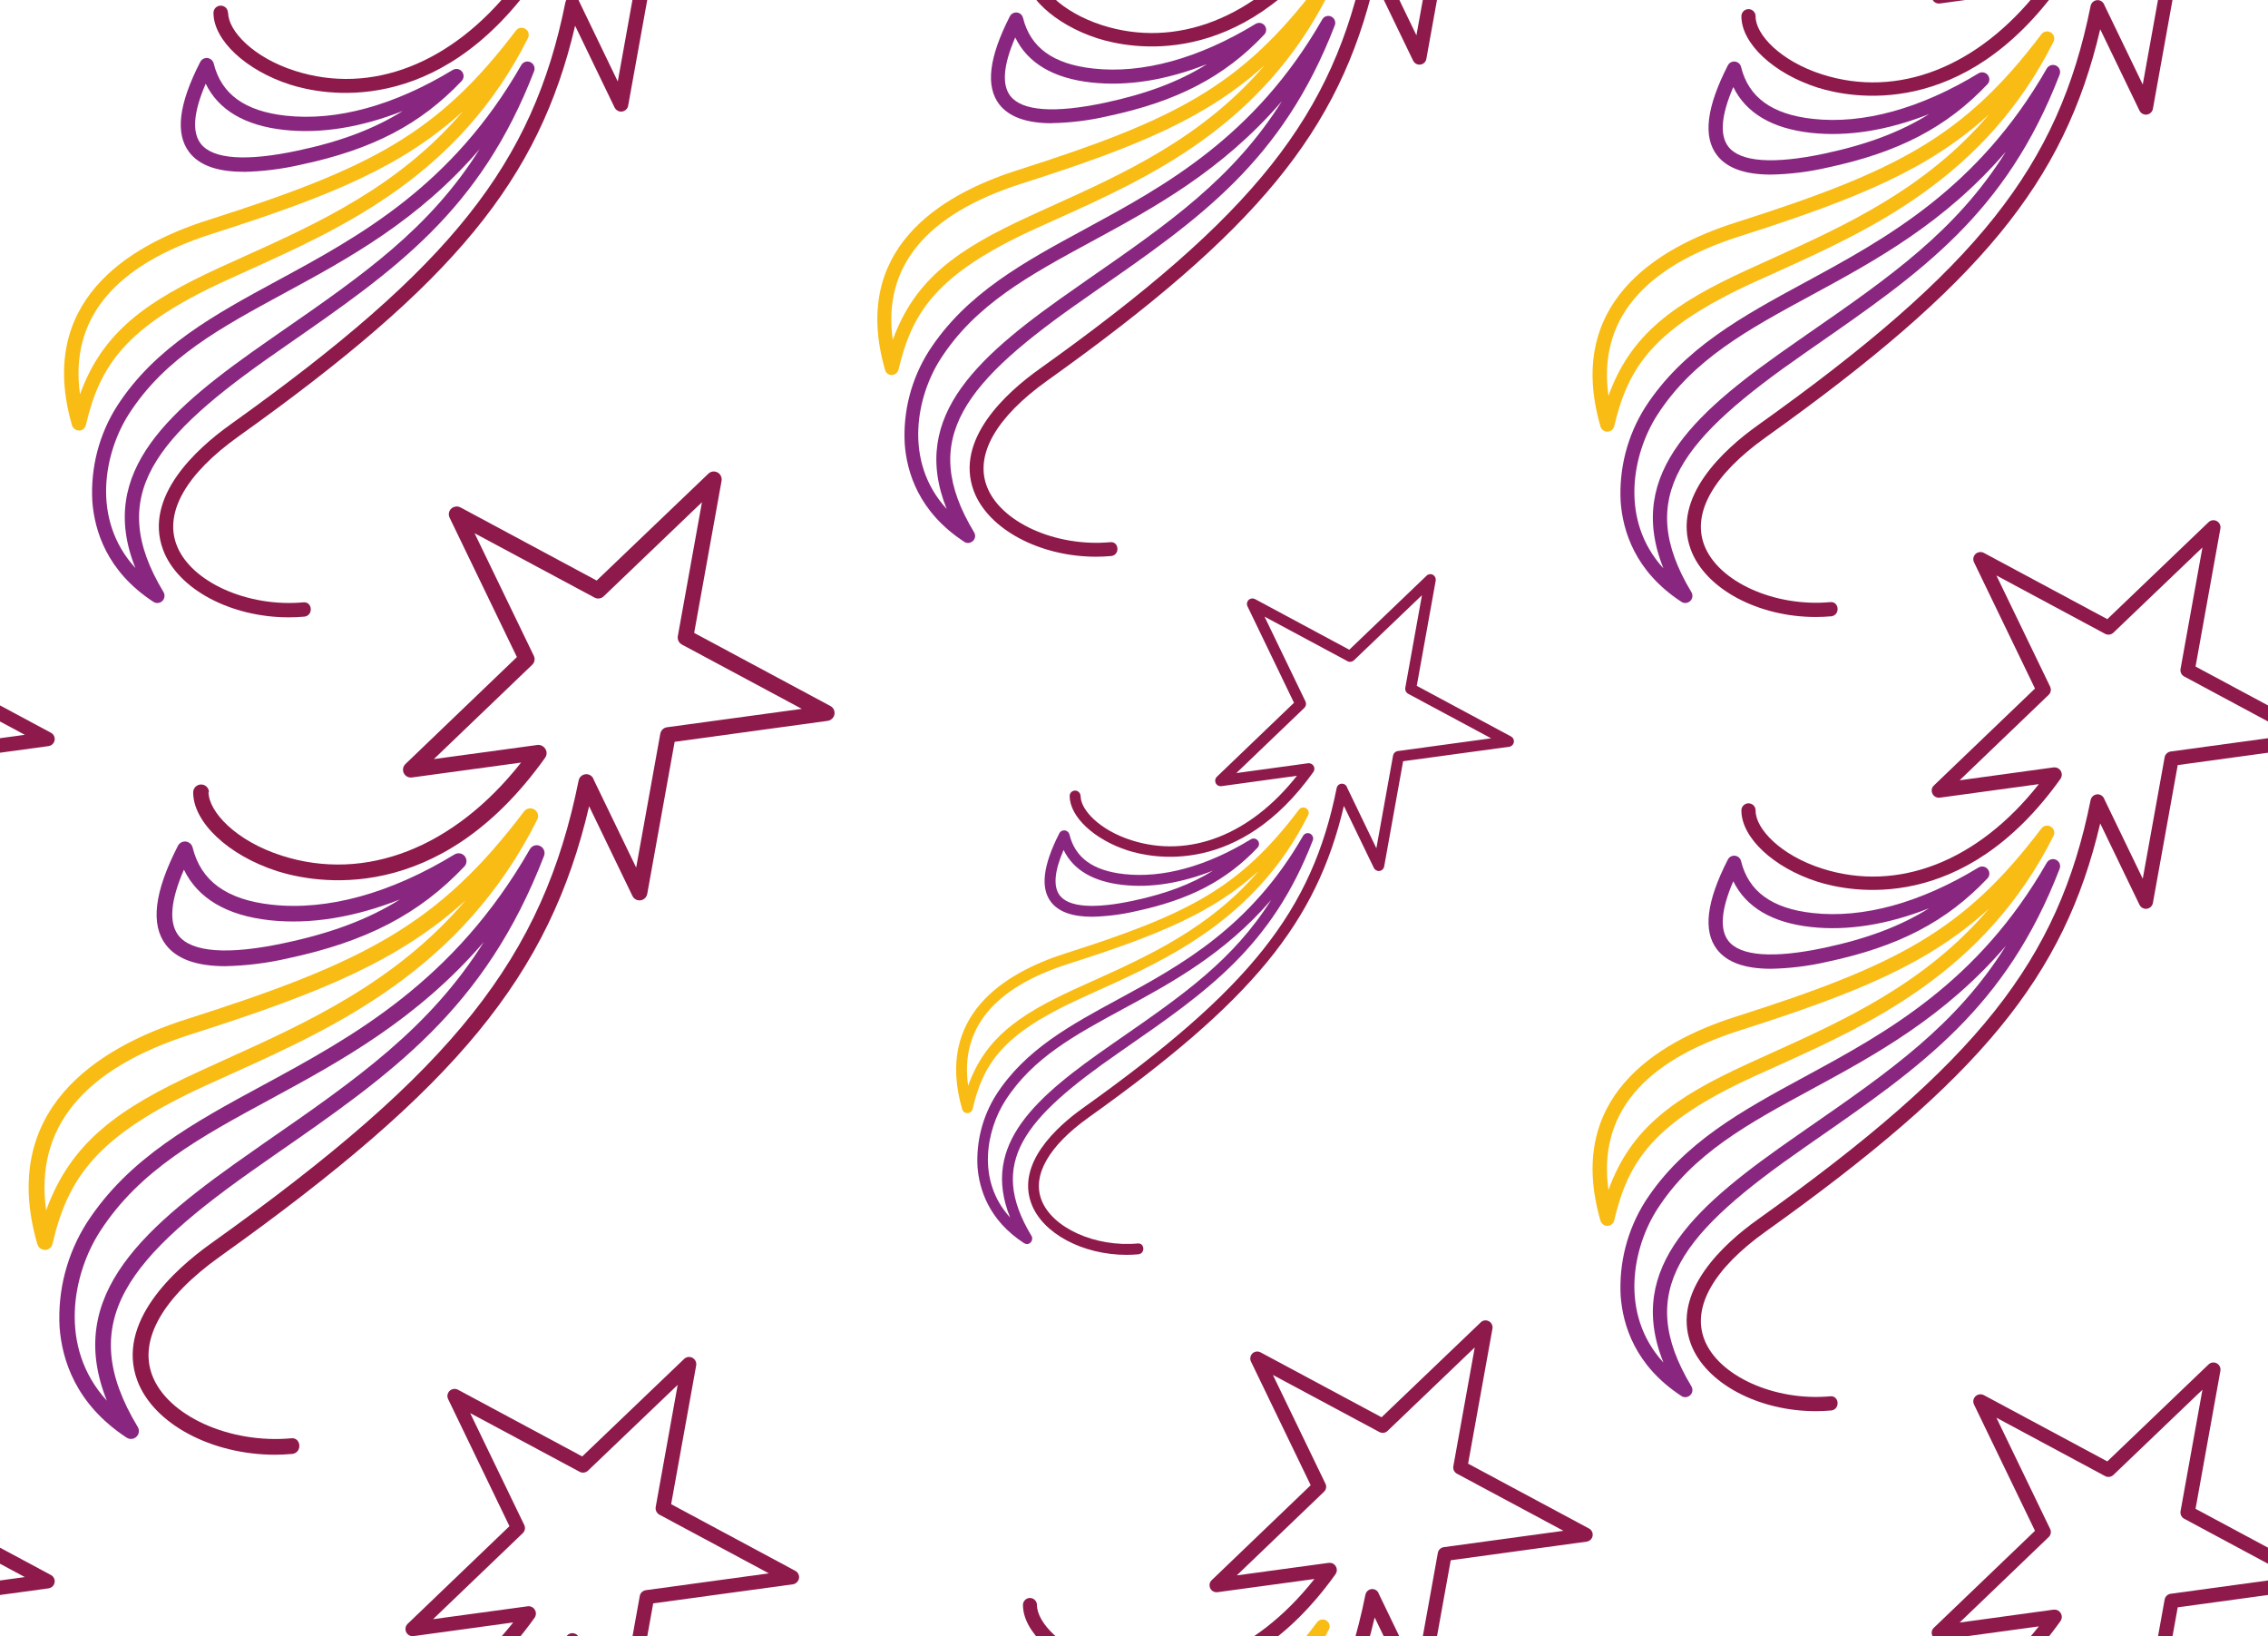 <?xml version="1.0" encoding="UTF-8"?>
<svg id="Layer_2" data-name="Layer 2" xmlns="http://www.w3.org/2000/svg" xmlns:xlink="http://www.w3.org/1999/xlink" viewBox="0 0 201 145">
  <defs>
    <style>
      .cls-1 {
        fill: none;
      }

      .cls-2 {
        clip-path: url(#clippath);
      }

      .cls-3 {
        fill: #f9bc15;
      }

      .cls-4 {
        fill: #8e1a4c;
      }

      .cls-5 {
        fill: #892780;
      }
    </style>
    <clipPath id="clippath">
      <rect class="cls-1" width="201" height="145"/>
    </clipPath>
  </defs>
  <g id="Layer_1-2" data-name="Layer 1">
    <g class="cls-2">
      <g>
        <g>
          <path class="cls-4" d="m20.22,146.13c0,1.6,2.22,3.97,5.93,5.15,6.77,2.16,13.91-.64,19.33-7.52l-8.83,1.21c-.35.05-.67-.2-.71-.55-.03-.2.04-.4.19-.54l9.02-8.65-5.43-11.25c-.16-.31-.03-.69.28-.85.19-.09.41-.09.59.01l11.01,5.91,9.03-8.64c.2-.19.5-.23.74-.1.24.13.37.4.33.67l-2.22,12.3,11.01,5.91c.31.17.42.56.25.86-.1.18-.27.3-.47.33l-12.38,1.69-2.22,12.3c-.06.34-.39.57-.74.51-.2-.04-.37-.17-.46-.35l-3.5-7.25c-3.2,13.67-10.73,22.76-29.82,36.38-4.63,3.3-6.59,6.72-5.51,9.6,1.22,3.28,6.28,5.57,11.27,5.11.77-.06.89,1.15.07,1.27h-.03c-.45.04-.91.06-1.36.06-5.1,0-9.83-2.47-11.14-5.99-1.74-4.7,2.98-8.96,5.96-11.09,19.6-13.98,26.82-23.07,29.7-37.4.07-.34.4-.57.74-.5.21.04.38.18.46.37v.02l3.44,7.13,1.95-10.83c.05-.27.27-.47.54-.51l10.9-1.49-9.7-5.2c-.24-.13-.37-.4-.33-.67l1.95-10.83-7.95,7.6c-.2.19-.5.23-.74.1l-9.7-5.2,4.79,9.91c.12.25.07.54-.13.73l-7.95,7.62,8.37-1.14c.1-.02.2,0,.29.02.2.06.35.22.42.41.07.19.04.41-.08.58-8.68,12.16-18.76,10.1-21.66,9.18-3.93-1.26-6.8-3.94-6.8-6.36,0-.35.28-.64.64-.64s.64.28.64.64h0Z"/>
          <g>
            <path class="cls-3" d="m79.03,178.23c-.28,0-.52-.18-.59-.45-3.06-10.57,4.69-15.46,11.73-17.7,14.03-4.47,19.84-7.46,26.56-16.34.19-.25.55-.32.82-.15.27.17.37.52.22.8-5.92,11.8-15.96,16.34-24.03,19.98-.7.31-1.38.62-2.06.93h0c-8.64,3.96-10.84,7.31-12.05,12.45-.07.27-.31.47-.59.48h-.02Zm33.1-27.51c-5.16,4.68-11.14,7.21-21.59,10.54-8.49,2.71-12.32,7.36-11.42,13.85,1.95-5.4,5.75-8.04,12.04-10.93h0c.67-.31,1.36-.62,2.06-.94,6.37-2.88,13.39-6.05,18.9-12.52Z"/>
            <path class="cls-4" d="m91.9,142.21c0,1.56,2.16,3.86,5.77,5.02,6.59,2.11,13.54-.63,18.82-7.32l-8.6,1.17c-.34.04-.65-.2-.69-.54-.03-.19.04-.39.18-.52l8.78-8.42-5.29-10.95c-.15-.3-.03-.68.27-.83.18-.09.4-.09.58.01l10.72,5.75,8.79-8.41c.19-.19.48-.23.72-.1.24.13.36.39.32.65l-2.16,11.97,10.72,5.75c.3.16.41.54.25.84-.09.17-.26.29-.46.32l-12.05,1.65-2.16,11.97c-.06.34-.38.56-.72.5-.19-.03-.36-.16-.45-.34l-3.41-7.06c-3.11,13.3-10.45,22.16-29.02,35.41-4.51,3.22-6.41,6.54-5.36,9.34,1.19,3.2,6.11,5.42,10.97,4.97.75-.06.86,1.12.07,1.23h-.03c-.44.04-.88.06-1.32.06-4.96,0-9.56-2.41-10.84-5.83-1.7-4.57,2.9-8.72,5.8-10.79,19.08-13.61,26.1-22.46,28.91-36.41.07-.33.39-.55.72-.49.2.04.37.17.45.36v.02l3.35,6.94,1.9-10.54c.05-.26.26-.46.52-.5l10.61-1.45-9.44-5.06c-.24-.13-.36-.39-.32-.65l1.9-10.54-7.73,7.4c-.19.19-.48.22-.72.1l-9.44-5.06,4.66,9.64c.12.24.06.53-.13.71l-7.73,7.41,8.14-1.11c.09-.01.19,0,.28.02.19.06.34.21.41.4.07.19.04.4-.07.57-8.45,11.84-18.25,9.83-21.09,8.93-3.83-1.23-6.62-3.83-6.62-6.19,0-.34.28-.62.62-.62s.62.28.62.62h0Z"/>
          </g>
          <path class="cls-4" d="m155.59,146.47c0,1.59,2.2,3.94,5.89,5.12,6.73,2.15,13.82-.64,19.21-7.48l-8.78,1.2c-.35.04-.66-.2-.71-.55-.03-.2.04-.4.19-.53l8.96-8.59-5.4-11.18c-.16-.31-.03-.69.28-.85.19-.09.41-.09.59.01l10.94,5.87,8.97-8.59c.2-.19.49-.23.73-.1.24.13.37.4.32.67l-2.2,12.22,10.94,5.87c.31.17.42.55.25.86-.1.18-.27.29-.47.32l-12.3,1.68-2.2,12.22c-.06.34-.39.57-.73.51-.2-.04-.37-.16-.46-.35l-3.48-7.21c-3.18,13.58-10.67,22.62-29.63,36.15-4.6,3.28-6.55,6.67-5.47,9.54,1.22,3.26,6.24,5.53,11.2,5.07.76-.06.88,1.14.07,1.26h-.03c-.45.04-.9.06-1.35.06-5.07,0-9.76-2.46-11.07-5.96-1.73-4.67,2.96-8.91,5.92-11.02,19.48-13.89,26.65-22.92,29.51-37.17.07-.34.4-.56.74-.5.2.04.37.18.46.37v.02l3.42,7.08,1.94-10.76c.05-.27.27-.47.53-.51l10.83-1.48-9.63-5.17c-.24-.13-.37-.4-.32-.67l1.94-10.76-7.89,7.55c-.2.19-.5.23-.74.1l-9.63-5.17,4.76,9.85c.12.25.07.54-.13.73l-7.89,7.57,8.31-1.14c.1-.01.2,0,.29.02.19.06.35.21.42.41.07.19.04.41-.08.58-8.62,12.08-18.64,10.03-21.53,9.12-3.91-1.25-6.75-3.91-6.75-6.32,0-.35.28-.63.63-.63s.63.28.63.63h0Z"/>
        </g>
        <path class="cls-4" d="m-45.41,146.47c0,1.59,2.2,3.94,5.89,5.12,6.73,2.15,13.82-.64,19.21-7.48l-8.78,1.2c-.35.04-.66-.2-.71-.55-.03-.2.04-.4.19-.53l8.96-8.59-5.4-11.18c-.16-.31-.03-.69.28-.85.19-.09.41-.09.59.01l10.94,5.87,8.97-8.59c.2-.19.49-.23.73-.1.24.13.37.4.32.67l-2.2,12.22,10.94,5.87c.31.17.42.55.25.86-.1.18-.27.29-.47.32l-12.3,1.68-2.2,12.22c-.06.34-.39.57-.73.51-.2-.04-.37-.16-.46-.35l-3.48-7.21c-3.18,13.58-10.67,22.62-29.63,36.15-4.6,3.28-6.55,6.67-5.47,9.54,1.22,3.26,6.24,5.53,11.2,5.07.76-.06.88,1.14.07,1.26h-.03c-.45.04-.9.06-1.35.06-5.07,0-9.76-2.46-11.07-5.96-1.73-4.67,2.96-8.91,5.92-11.02,19.48-13.89,26.65-22.92,29.51-37.17.07-.34.4-.56.74-.5.2.04.37.18.46.37v.02l3.42,7.08,1.94-10.76c.05-.27.27-.47.53-.51l10.83-1.48-9.63-5.17c-.24-.13-.37-.4-.32-.67l1.94-10.76-7.89,7.55c-.2.19-.5.23-.74.1l-9.63-5.17,4.76,9.85c.12.25.07.54-.13.73l-7.89,7.57,8.31-1.14c.1-.01.2,0,.29.02.19.06.35.21.42.41.07.19.04.41-.08.58-8.62,12.08-18.64,10.03-21.53,9.12-3.91-1.25-6.75-3.91-6.75-6.32,0-.35.28-.63.63-.63s.63.28.63.63h0Z"/>
        <g>
          <g>
            <path class="cls-5" d="m13.95,53.43c-.12,0-.24-.03-.35-.1-4.16-2.71-5.23-6.35-5.42-8.93-.16-2.97.6-5.92,2.2-8.43,3.38-5.23,8.65-8.1,14.23-11.12,7.24-3.92,15.44-8.36,21.58-19.07.17-.31.55-.42.86-.25.28.15.4.5.28.79-4.78,12.37-12.31,17.6-21.85,24.22l-.83.58h0c-11,7.63-15.32,12.78-10.16,21.34.15.25.11.58-.1.79-.12.12-.28.18-.44.18ZM42.52,13.2c-5.44,6.34-11.66,9.71-17.31,12.77-5.64,3.06-10.57,5.72-13.77,10.69-2.17,3.36-3.43,9.31.56,13.67-3.46-8.62,3.09-14.12,11.92-20.25l.83-.58c7.47-5.17,13.34-9.25,17.76-16.29Z"/>
            <path class="cls-3" d="m6.99,38.14c-.28,0-.53-.19-.61-.46-3.14-10.86,4.82-15.88,12.05-18.18,14.42-4.59,20.38-7.66,27.29-16.79.2-.26.56-.33.84-.15.28.17.38.53.23.82-6.09,12.13-16.4,16.78-24.69,20.53-.72.32-1.42.64-2.11.96h0c-8.88,4.07-11.14,7.51-12.38,12.8-.07.28-.31.48-.6.49h-.02ZM41,9.88c-5.3,4.81-11.45,7.41-22.18,10.83-8.72,2.78-12.66,7.56-11.73,14.23,2-5.55,5.91-8.26,12.37-11.23h0c.69-.32,1.4-.64,2.12-.96,6.54-2.95,13.76-6.22,19.42-12.86Z"/>
            <path class="cls-5" d="m21.57,15.22c-2.33,0-3.91-.58-4.79-1.72-1.27-1.65-.95-4.28.97-8.02.16-.31.55-.44.86-.27.16.08.28.23.33.41.66,2.71,2.75,4.23,6.38,4.63,4.5.5,9.61-.9,14.8-4.05.3-.18.69-.09.87.21.15.24.12.56-.08.77-3.64,3.84-7.9,6.07-14.27,7.42h0c-1.66.38-3.35.59-5.05.63Zm-3.34-7.8c-1.08,2.5-1.23,4.28-.44,5.31,1.06,1.38,4.02,1.59,8.58.62,3.78-.8,6.78-1.92,9.33-3.52-3.67,1.45-7.24,2.04-10.53,1.68-3.47-.38-5.8-1.76-6.94-4.09Z"/>
            <path class="cls-4" d="m20.22,1.13c0,1.6,2.22,3.97,5.93,5.15,6.77,2.16,13.91-.64,19.33-7.52L36.65-.03c-.35.05-.67-.2-.71-.55-.03-.2.04-.4.19-.54l9.02-8.65-5.43-11.25c-.16-.31-.03-.69.28-.85.19-.09.41-.09.59.01l11.01,5.91,9.03-8.64c.2-.19.5-.23.74-.1.24.13.37.4.33.67l-2.22,12.3,11.01,5.91c.31.17.42.56.25.86-.1.18-.27.3-.47.33l-12.38,1.69-2.22,12.3c-.06.34-.39.57-.74.51-.2-.04-.37-.17-.46-.35l-3.5-7.25c-3.2,13.67-10.73,22.76-29.82,36.38-4.63,3.3-6.59,6.72-5.51,9.6,1.22,3.28,6.28,5.57,11.27,5.11.77-.06.89,1.15.07,1.27h-.03c-.45.04-.91.06-1.36.06-5.1,0-9.83-2.47-11.14-5.99-1.74-4.7,2.98-8.96,5.96-11.09C40.01,23.62,47.23,14.53,50.11.2c.07-.34.4-.57.74-.5.21.04.38.18.46.37v.02l3.44,7.13,1.95-10.83c.05-.27.27-.47.54-.51l10.9-1.49-9.7-5.2c-.24-.13-.37-.4-.33-.67l1.95-10.83-7.95,7.6c-.2.19-.5.23-.74.1l-9.7-5.2,4.79,9.91c.12.25.07.54-.13.73l-7.95,7.62,8.37-1.14c.1-.02.2,0,.29.02.2.06.35.22.42.41.07.19.04.41-.08.58-8.68,12.16-18.76,10.1-21.66,9.18-3.93-1.26-6.8-3.94-6.8-6.36,0-.35.28-.64.64-.64s.64.28.64.64h0Z"/>
          </g>
          <g>
            <path class="cls-5" d="m85.8,48.11c-.12,0-.24-.03-.34-.1-4.05-2.64-5.1-6.18-5.28-8.69-.16-2.89.59-5.76,2.14-8.21,3.29-5.1,8.42-7.88,13.85-10.82,7.05-3.82,15.03-8.14,21.01-18.56.16-.3.54-.41.84-.24.27.15.39.48.27.77-4.65,12.04-11.98,17.13-21.27,23.57l-.81.57h0c-10.71,7.43-14.91,12.44-9.88,20.77.15.25.11.56-.1.76-.12.11-.27.18-.43.18Zm27.81-39.15c-5.3,6.17-11.35,9.45-16.85,12.43-5.49,2.98-10.29,5.57-13.4,10.41-2.11,3.27-3.34,9.06.54,13.3-3.37-8.39,3.01-13.74,11.61-19.71l.81-.57c7.27-5.04,12.98-9,17.29-15.86Z"/>
            <path class="cls-3" d="m79.03,33.23c-.28,0-.52-.18-.59-.45-3.06-10.57,4.69-15.46,11.73-17.7,14.03-4.47,19.84-7.46,26.56-16.34.19-.25.55-.32.82-.15.27.17.37.52.22.8-5.92,11.8-15.96,16.34-24.03,19.98-.7.31-1.38.62-2.06.93h0c-8.64,3.96-10.84,7.31-12.05,12.45-.07.27-.31.47-.59.48h-.02ZM112.13,5.73c-5.16,4.68-11.14,7.21-21.59,10.54-8.49,2.71-12.32,7.36-11.42,13.85,1.95-5.4,5.75-8.04,12.04-10.93h0c.67-.31,1.36-.62,2.06-.94,6.37-2.88,13.39-6.05,18.9-12.52Z"/>
            <path class="cls-5" d="m93.22,10.92c-2.26,0-3.8-.57-4.66-1.67-1.23-1.61-.92-4.16.94-7.81.16-.3.53-.42.84-.27.16.08.27.23.32.4.65,2.64,2.67,4.11,6.21,4.5,4.38.49,9.36-.88,14.4-3.95.29-.18.67-.09.85.2.15.24.11.55-.08.75-3.54,3.74-7.69,5.91-13.89,7.23h0c-1.61.37-3.26.58-4.92.61Zm-3.25-7.59c-1.05,2.43-1.2,4.17-.43,5.17,1.03,1.34,3.91,1.55,8.35.61,3.68-.78,6.6-1.87,9.08-3.43-3.58,1.42-7.05,1.98-10.24,1.63-3.38-.37-5.64-1.71-6.75-3.98Z"/>
            <path class="cls-4" d="m91.9-2.79c0,1.56,2.16,3.86,5.77,5.02,6.59,2.11,13.54-.63,18.82-7.32l-8.6,1.17c-.34.04-.65-.2-.69-.54-.03-.19.04-.39.18-.52l8.78-8.42-5.29-10.95c-.15-.3-.03-.68.27-.83.18-.09.4-.09.58.01l10.72,5.75,8.79-8.41c.19-.19.48-.23.72-.1.24.13.36.39.32.65l-2.16,11.97,10.72,5.75c.3.16.41.54.25.84-.09.17-.26.29-.46.32l-12.05,1.65-2.16,11.97c-.06.34-.38.56-.72.5-.19-.03-.36-.16-.45-.34l-3.41-7.06c-3.11,13.3-10.45,22.16-29.02,35.41-4.51,3.22-6.41,6.54-5.36,9.34,1.19,3.2,6.11,5.42,10.97,4.97.75-.06.86,1.12.07,1.23h-.03c-.44.04-.88.06-1.32.06-4.96,0-9.56-2.41-10.84-5.83-1.7-4.57,2.9-8.72,5.8-10.79,19.08-13.61,26.1-22.46,28.91-36.41.07-.33.39-.55.72-.49.2.04.37.17.45.36v.02l3.35,6.94,1.9-10.54c.05-.26.26-.46.52-.5l10.61-1.45-9.44-5.06c-.24-.13-.36-.39-.32-.65l1.9-10.54-7.73,7.4c-.19.19-.48.22-.72.1l-9.44-5.06,4.66,9.64c.12.24.06.53-.13.71l-7.73,7.41,8.14-1.11c.09-.01.19,0,.28.02.19.06.34.21.41.4.07.19.04.4-.07.57-8.45,11.84-18.25,9.83-21.09,8.93-3.83-1.23-6.62-3.83-6.62-6.19,0-.34.28-.62.62-.62s.62.28.62.62h0Z"/>
          </g>
          <g>
            <path class="cls-5" d="m149.36,53.43c-.12,0-.24-.03-.34-.1-4.14-2.7-5.2-6.31-5.39-8.87-.16-2.95.6-5.88,2.18-8.38,3.36-5.2,8.6-8.05,14.14-11.05,7.19-3.9,15.34-8.31,21.44-18.95.17-.3.55-.42.86-.25.28.15.4.49.28.79-4.75,12.3-12.24,17.49-21.71,24.06l-.83.58h0c-10.93,7.59-15.22,12.69-10.09,21.21.15.25.11.58-.1.78-.12.11-.27.18-.44.18Zm28.39-39.97c-5.41,6.3-11.59,9.65-17.2,12.69s-10.5,5.68-13.68,10.63c-2.15,3.34-3.41,9.25.55,13.58-3.44-8.57,3.07-14.03,11.85-20.12l.83-.58c7.42-5.14,13.26-9.19,17.65-16.19Z"/>
            <path class="cls-3" d="m142.45,38.25c-.28,0-.53-.19-.61-.46-3.12-10.79,4.79-15.78,11.97-18.07,14.32-4.56,20.25-7.61,27.11-16.69.2-.26.56-.32.84-.15.28.17.38.53.23.82-6.05,12.05-16.3,16.68-24.53,20.4-.71.32-1.41.64-2.1.95h0c-8.83,4.05-11.06,7.46-12.3,12.71-.07.28-.31.48-.6.49h-.02Zm33.79-28.08c-5.27,4.78-11.38,7.36-22.04,10.76-8.67,2.76-12.58,7.51-11.65,14.14,1.99-5.52,5.87-8.21,12.3-11.16h0c.69-.32,1.39-.64,2.11-.96,6.5-2.94,13.67-6.18,19.29-12.78Z"/>
            <path class="cls-5" d="m156.93,15.47c-2.31,0-3.88-.58-4.76-1.71-1.26-1.64-.94-4.25.96-7.97.16-.31.54-.43.85-.27.16.08.28.23.32.41.66,2.69,2.73,4.2,6.34,4.6,4.47.5,9.55-.9,14.7-4.03.3-.18.68-.09.87.21.15.24.12.56-.08.76-3.61,3.81-7.85,6.03-14.18,7.38h0c-1.65.38-3.33.59-5.02.62Zm-3.32-7.75c-1.07,2.48-1.22,4.25-.44,5.27,1.05,1.37,4,1.58,8.52.62,3.76-.8,6.73-1.91,9.27-3.5-3.65,1.44-7.2,2.02-10.46,1.66-3.45-.38-5.76-1.75-6.89-4.06Z"/>
            <path class="cls-4" d="m155.59,1.47c0,1.59,2.2,3.94,5.89,5.12,6.73,2.15,13.82-.64,19.21-7.48l-8.78,1.2c-.35.04-.66-.2-.71-.55-.03-.2.04-.4.19-.53l8.96-8.59-5.4-11.18c-.16-.31-.03-.69.28-.85.19-.09.41-.09.59.01l10.94,5.87,8.97-8.59c.2-.19.49-.23.73-.1.24.13.37.4.32.67l-2.2,12.22,10.94,5.87c.31.17.42.55.25.86-.1.18-.27.29-.47.32l-12.3,1.68-2.2,12.22c-.06.34-.39.57-.73.51-.2-.04-.37-.16-.46-.35l-3.48-7.21c-3.18,13.58-10.67,22.62-29.63,36.15-4.6,3.28-6.55,6.67-5.47,9.54,1.22,3.26,6.24,5.53,11.2,5.07.76-.06.88,1.14.07,1.26h-.03c-.45.04-.9.06-1.35.06-5.07,0-9.76-2.46-11.07-5.96-1.73-4.67,2.96-8.91,5.92-11.02,19.48-13.89,26.65-22.92,29.51-37.17.07-.34.4-.56.74-.5.2.04.37.18.46.37v.02l3.42,7.08,1.94-10.76c.05-.27.27-.47.53-.51l10.83-1.48-9.63-5.17c-.24-.13-.37-.4-.32-.67l1.94-10.76-7.89,7.55c-.2.19-.5.23-.74.1l-9.63-5.17,4.76,9.85c.12.25.07.54-.13.73l-7.89,7.57,8.31-1.14c.1-.01.2,0,.29.02.19.06.35.21.42.41.07.19.04.41-.08.58-8.62,12.08-18.64,10.03-21.53,9.12-3.91-1.25-6.75-3.91-6.75-6.32,0-.35.28-.63.63-.63s.63.28.63.63h0Z"/>
          </g>
          <g>
            <path class="cls-5" d="m11.61,127.5c-.13,0-.27-.04-.38-.11-4.56-2.98-5.74-6.96-5.95-9.79-.18-3.26.66-6.49,2.41-9.25,3.71-5.74,9.49-8.88,15.61-12.19,7.94-4.3,16.93-9.17,23.66-20.91.19-.34.61-.46.94-.27.31.17.44.54.31.87-5.24,13.57-13.5,19.3-23.96,26.55l-.91.64h0c-12.06,8.37-16.8,14.01-11.13,23.4.17.28.12.64-.11.86-.13.13-.3.2-.48.2Zm31.33-44.1c-5.97,6.95-12.79,10.64-18.98,14-6.19,3.35-11.59,6.27-15.1,11.72-2.38,3.68-3.77,10.2.61,14.99-3.79-9.45,3.39-15.48,13.07-22.21l.91-.64c8.19-5.67,14.63-10.14,19.48-17.87Z"/>
            <path class="cls-3" d="m3.98,110.75c-.31,0-.58-.21-.67-.5-3.44-11.9,5.28-17.41,13.21-19.94,15.81-5.03,22.35-8.4,29.92-18.41.22-.29.62-.36.92-.17.31.19.42.58.25.9-6.67,13.3-17.98,18.4-27.07,22.51-.78.35-1.56.7-2.32,1.05h0c-9.74,4.46-12.21,8.23-13.57,14.03-.07.31-.34.53-.66.54h-.02Zm37.29-30.98c-5.82,5.27-12.55,8.12-24.32,11.87-9.57,3.05-13.88,8.29-12.86,15.61,2.2-6.09,6.48-9.06,13.57-12.32h0c.76-.35,1.54-.7,2.32-1.06,7.17-3.24,15.09-6.82,21.29-14.1Z"/>
            <path class="cls-5" d="m19.96,85.61c-2.55,0-4.29-.64-5.25-1.88-1.39-1.81-1.04-4.69,1.06-8.79.18-.34.6-.48.94-.3.18.09.31.26.36.45.73,2.97,3.01,4.63,6.99,5.07,4.93.55,10.54-.99,16.22-4.45.33-.2.76-.1.96.23.16.27.13.61-.09.84-3.99,4.21-8.66,6.65-15.65,8.14h0c-1.82.42-3.67.65-5.54.69Zm-3.66-8.55c-1.19,2.74-1.35,4.69-.49,5.82,1.16,1.51,4.41,1.75,9.4.68,4.15-.88,7.43-2.1,10.23-3.86-4.03,1.59-7.94,2.23-11.54,1.84-3.81-.42-6.36-1.93-7.6-4.48Z"/>
            <path class="cls-4" d="m18.48,70.17c0,1.76,2.43,4.35,6.5,5.65,7.42,2.37,15.25-.7,21.2-8.25l-9.68,1.32c-.38.05-.73-.22-.78-.6-.03-.22.05-.44.21-.59l9.88-9.48-5.96-12.34c-.17-.34-.04-.76.31-.93.21-.1.45-.1.65.01l12.07,6.48,9.9-9.47c.22-.21.54-.25.81-.11.26.14.41.44.36.74l-2.43,13.48,12.08,6.48c.34.18.46.61.28.95-.11.19-.3.33-.51.36l-13.58,1.86-2.43,13.48c-.07.38-.43.63-.81.56-.22-.04-.41-.18-.5-.38l-3.84-7.95c-3.51,14.99-11.77,24.96-32.69,39.88-5.08,3.62-7.22,7.36-6.04,10.52,1.34,3.6,6.88,6.11,12.36,5.6.84-.07.97,1.26.07,1.39h-.04c-.5.04-.99.07-1.49.07-5.59,0-10.77-2.71-12.21-6.57-1.91-5.15,3.27-9.83,6.54-12.16,21.49-15.33,29.41-25.3,32.57-41.01.07-.38.44-.62.82-.55.22.04.41.2.5.41v.03l3.78,7.82,2.14-11.87c.06-.29.29-.52.59-.56l11.95-1.63-10.63-5.7c-.26-.14-.41-.44-.36-.74l2.14-11.87-8.71,8.34c-.22.21-.55.25-.81.11l-10.63-5.7,5.25,10.86c.13.27.07.6-.15.8l-8.71,8.35,9.17-1.25c.11-.02.22,0,.32.03.21.07.38.24.46.45.08.21.05.45-.08.64-9.51,13.34-20.56,11.07-23.75,10.06-4.31-1.38-7.45-4.32-7.45-6.98,0-.38.31-.7.7-.7s.7.31.7.7h0Z"/>
          </g>
          <g>
            <path class="cls-5" d="m91.01,110.23c-.09,0-.18-.03-.26-.08-3.16-2.06-3.97-4.82-4.12-6.77-.12-2.26.46-4.49,1.67-6.4,2.56-3.97,6.57-6.15,10.8-8.44,5.49-2.98,11.72-6.35,16.38-14.47.13-.23.42-.32.65-.19.21.12.31.38.21.6-3.63,9.39-9.35,13.36-16.59,18.38l-.63.44h0c-8.35,5.79-11.63,9.7-7.71,16.2.12.19.08.44-.08.6-.09.09-.21.14-.34.14Zm21.68-30.53c-4.13,4.81-8.85,7.37-13.14,9.69-4.28,2.32-8.02,4.34-10.45,8.12-1.64,2.55-2.61,7.06.42,10.37-2.63-6.54,2.34-10.72,9.05-15.37l.63-.44c5.67-3.93,10.12-7.02,13.48-12.37Z"/>
            <path class="cls-3" d="m85.73,98.63c-.21,0-.4-.14-.46-.35-2.38-8.24,3.66-12.05,9.14-13.8,10.94-3.48,15.47-5.81,20.71-12.74.15-.2.43-.25.64-.12.21.13.29.4.17.62-4.62,9.2-12.45,12.74-18.74,15.58-.54.25-1.08.49-1.6.73h0c-6.74,3.09-8.45,5.7-9.39,9.71-.05.21-.24.37-.46.37h-.01Zm25.81-21.45c-4.03,3.65-8.69,5.62-16.84,8.22-6.62,2.11-9.61,5.74-8.9,10.8,1.52-4.21,4.48-6.27,9.39-8.53h0c.53-.24,1.06-.49,1.61-.73,4.97-2.24,10.44-4.72,14.74-9.76Z"/>
            <path class="cls-5" d="m96.79,81.23c-1.77,0-2.97-.44-3.64-1.3-.96-1.25-.72-3.24.73-6.09.12-.24.41-.33.65-.21.12.06.21.18.25.31.5,2.06,2.09,3.21,4.84,3.51,3.41.38,7.3-.68,11.23-3.08.23-.14.52-.07.66.16.11.19.09.42-.06.58-2.76,2.91-6,4.61-10.83,5.64h0c-1.26.29-2.54.45-3.83.48Zm-2.53-5.92c-.82,1.9-.93,3.25-.34,4.03.8,1.05,3.05,1.21,6.51.47,2.87-.61,5.14-1.46,7.08-2.67-2.79,1.1-5.5,1.55-7.99,1.27-2.64-.29-4.4-1.33-5.26-3.1Z"/>
            <path class="cls-4" d="m95.77,70.54c0,1.22,1.68,3.01,4.5,3.91,5.14,1.64,10.56-.49,14.67-5.71l-6.7.92c-.26.03-.51-.15-.54-.42-.02-.15.03-.3.14-.41l6.84-6.56-4.12-8.54c-.12-.24-.02-.53.21-.65.14-.07.31-.07.45,0l8.36,4.49,6.85-6.56c.15-.15.38-.18.56-.08.18.1.28.3.25.51l-1.68,9.33,8.36,4.49c.23.13.32.42.19.66-.07.13-.2.23-.36.25l-9.4,1.28-1.68,9.33c-.05.26-.3.44-.56.39-.15-.03-.28-.13-.35-.26l-2.66-5.5c-2.43,10.37-8.15,17.28-22.63,27.61-3.51,2.51-5,5.1-4.18,7.28.93,2.49,4.77,4.23,8.56,3.88.58-.05.67.87.05.96h-.02c-.34.03-.69.05-1.03.05-3.87,0-7.46-1.88-8.45-4.55-1.32-3.57,2.26-6.8,4.52-8.42,14.88-10.61,20.36-17.51,22.54-28.39.05-.26.3-.43.56-.38.16.03.29.14.35.28v.02l2.61,5.41,1.48-8.22c.04-.2.2-.36.41-.39l8.28-1.13-7.36-3.95c-.18-.1-.28-.3-.25-.51l1.48-8.22-6.03,5.77c-.15.14-.38.18-.56.08l-7.36-3.95,3.63,7.52c.09.19.05.41-.1.56l-6.03,5.78,6.35-.87c.07-.01.15,0,.22.02.15.05.27.16.32.31.05.15.03.31-.06.44-6.59,9.23-14.23,7.66-16.44,6.96-2.98-.96-5.16-2.99-5.16-4.83,0-.27.22-.48.48-.48s.48.22.48.48h0Z"/>
          </g>
          <g>
            <path class="cls-5" d="m149.36,123.8c-.12,0-.24-.03-.34-.1-4.14-2.7-5.2-6.31-5.39-8.87-.16-2.95.6-5.88,2.18-8.38,3.36-5.2,8.6-8.05,14.14-11.05,7.19-3.9,15.34-8.31,21.44-18.95.17-.3.55-.42.86-.25.28.15.4.49.28.79-4.75,12.3-12.24,17.49-21.71,24.06l-.83.58h0c-10.93,7.59-15.22,12.69-10.09,21.21.15.25.11.58-.1.78-.12.11-.27.18-.44.18Zm28.39-39.97c-5.41,6.3-11.59,9.65-17.2,12.69s-10.5,5.68-13.68,10.63c-2.15,3.34-3.41,9.25.55,13.58-3.44-8.57,3.07-14.03,11.85-20.12l.83-.58c7.42-5.14,13.26-9.19,17.65-16.19Z"/>
            <path class="cls-3" d="m142.45,108.62c-.28,0-.53-.19-.61-.46-3.12-10.79,4.79-15.78,11.97-18.07,14.32-4.56,20.25-7.61,27.11-16.69.2-.26.56-.32.84-.15.28.17.38.53.23.82-6.05,12.05-16.3,16.68-24.53,20.4-.71.32-1.41.64-2.1.95h0c-8.83,4.05-11.06,7.46-12.3,12.71-.07.28-.31.48-.6.49h-.02Zm33.79-28.08c-5.27,4.78-11.38,7.36-22.04,10.76-8.67,2.76-12.58,7.51-11.65,14.14,1.99-5.52,5.87-8.21,12.3-11.16h0c.69-.32,1.39-.64,2.11-.96,6.5-2.94,13.67-6.18,19.29-12.78Z"/>
            <path class="cls-5" d="m156.93,85.84c-2.31,0-3.88-.58-4.76-1.71-1.26-1.64-.94-4.25.96-7.97.16-.31.54-.43.85-.27.16.08.28.23.32.41.66,2.69,2.73,4.2,6.34,4.6,4.47.5,9.55-.9,14.7-4.03.3-.18.68-.09.87.21.15.24.12.56-.08.76-3.61,3.81-7.85,6.03-14.18,7.38h0c-1.65.38-3.33.59-5.02.62Zm-3.32-7.75c-1.07,2.48-1.22,4.25-.44,5.27,1.05,1.37,4,1.58,8.52.62,3.76-.8,6.73-1.91,9.27-3.5-3.65,1.44-7.2,2.02-10.46,1.66-3.45-.38-5.76-1.75-6.89-4.06Z"/>
            <path class="cls-4" d="m155.59,71.84c0,1.59,2.2,3.94,5.89,5.12,6.73,2.15,13.82-.64,19.21-7.48l-8.78,1.2c-.35.04-.66-.2-.71-.55-.03-.2.04-.4.19-.53l8.96-8.59-5.4-11.18c-.16-.31-.03-.69.28-.85.19-.09.41-.09.59.01l10.94,5.87,8.97-8.59c.2-.19.49-.23.73-.1.24.13.37.4.32.67l-2.2,12.22,10.94,5.87c.31.17.42.55.25.86-.1.18-.27.29-.47.32l-12.3,1.68-2.2,12.22c-.06.34-.39.57-.73.51-.2-.04-.37-.16-.46-.35l-3.48-7.21c-3.18,13.58-10.67,22.62-29.63,36.15-4.6,3.28-6.55,6.67-5.47,9.54,1.22,3.26,6.24,5.53,11.2,5.07.76-.06.88,1.14.07,1.26h-.03c-.45.04-.9.06-1.35.06-5.07,0-9.76-2.46-11.07-5.96-1.73-4.67,2.96-8.91,5.92-11.02,19.48-13.89,26.65-22.92,29.51-37.17.07-.34.4-.56.74-.5.2.04.37.18.46.37v.02l3.42,7.08,1.94-10.76c.05-.27.27-.47.53-.51l10.83-1.48-9.63-5.17c-.24-.13-.37-.4-.32-.67l1.94-10.76-7.89,7.55c-.2.19-.5.23-.74.1l-9.63-5.17,4.76,9.85c.12.25.07.54-.13.73l-7.89,7.57,8.31-1.14c.1-.01.2,0,.29.02.19.06.35.21.42.41.07.19.04.41-.08.58-8.62,12.08-18.64,10.03-21.53,9.12-3.91-1.25-6.75-3.91-6.75-6.32,0-.35.28-.63.63-.63s.63.28.63.63h0Z"/>
          </g>
        </g>
        <g>
          <path class="cls-4" d="m-45.41,1.47c0,1.59,2.2,3.94,5.89,5.12,6.73,2.15,13.82-.64,19.21-7.48L-29.09.32c-.35.04-.66-.2-.71-.55-.03-.2.04-.4.19-.53l8.96-8.59-5.4-11.18c-.16-.31-.03-.69.28-.85.19-.09.41-.09.59.01l10.94,5.87,8.97-8.59c.2-.19.49-.23.73-.1.24.13.37.4.32.67l-2.2,12.22L4.53-5.43c.31.17.42.55.25.86-.1.18-.27.29-.47.32l-12.3,1.68-2.2,12.22c-.06.34-.39.57-.73.51-.2-.04-.37-.16-.46-.35l-3.48-7.21c-3.18,13.58-10.67,22.62-29.63,36.15-4.6,3.28-6.55,6.67-5.47,9.54,1.22,3.26,6.24,5.53,11.2,5.07.76-.06.88,1.14.07,1.26h-.03c-.45.04-.9.06-1.35.06-5.07,0-9.76-2.46-11.07-5.96-1.73-4.67,2.96-8.91,5.92-11.02C-25.75,23.82-18.57,14.79-15.71.55c.07-.34.4-.56.74-.5.2.04.37.18.46.37v.02l3.42,7.08,1.94-10.76c.05-.27.27-.47.53-.51l10.83-1.48-9.63-5.17c-.24-.13-.37-.4-.32-.67l1.94-10.76-7.89,7.55c-.2.19-.5.23-.74.1l-9.63-5.17,4.76,9.85c.12.25.07.54-.13.73l-7.89,7.57,8.31-1.14c.1-.01.2,0,.29.02.19.06.35.21.42.41.07.19.04.41-.08.58-8.62,12.08-18.64,10.03-21.53,9.12-3.91-1.25-6.75-3.91-6.75-6.32,0-.35.28-.63.63-.63s.63.28.63.63h0Z"/>
          <path class="cls-4" d="m-45.41,71.84c0,1.59,2.2,3.94,5.89,5.12,6.73,2.15,13.82-.64,19.21-7.48l-8.78,1.2c-.35.04-.66-.2-.71-.55-.03-.2.04-.4.19-.53l8.96-8.59-5.4-11.18c-.16-.31-.03-.69.28-.85.19-.09.41-.09.59.01l10.94,5.87,8.97-8.59c.2-.19.49-.23.73-.1.24.13.37.4.32.67l-2.2,12.22,10.94,5.87c.31.17.42.55.25.86-.1.18-.27.29-.47.32l-12.3,1.68-2.2,12.22c-.06.34-.39.57-.73.51-.2-.04-.37-.16-.46-.35l-3.48-7.21c-3.18,13.58-10.67,22.62-29.63,36.15-4.6,3.28-6.55,6.67-5.47,9.54,1.22,3.26,6.24,5.53,11.2,5.07.76-.06.88,1.14.07,1.26h-.03c-.45.04-.9.06-1.35.06-5.07,0-9.76-2.46-11.07-5.96-1.73-4.67,2.96-8.91,5.92-11.02,19.48-13.89,26.65-22.92,29.51-37.17.07-.34.4-.56.74-.5.2.04.37.18.46.37v.02l3.42,7.08,1.94-10.76c.05-.27.27-.47.53-.51l10.83-1.48-9.63-5.17c-.24-.13-.37-.4-.32-.67l1.94-10.76-7.89,7.55c-.2.19-.5.23-.74.1l-9.63-5.17,4.76,9.85c.12.25.07.54-.13.73l-7.89,7.57,8.31-1.14c.1-.01.2,0,.29.02.19.06.35.21.42.41.07.19.04.41-.08.58-8.62,12.08-18.64,10.03-21.53,9.12-3.91-1.25-6.75-3.91-6.75-6.32,0-.35.28-.63.63-.63s.63.28.63.63h0Z"/>
        </g>
      </g>
    </g>
  </g>
</svg>